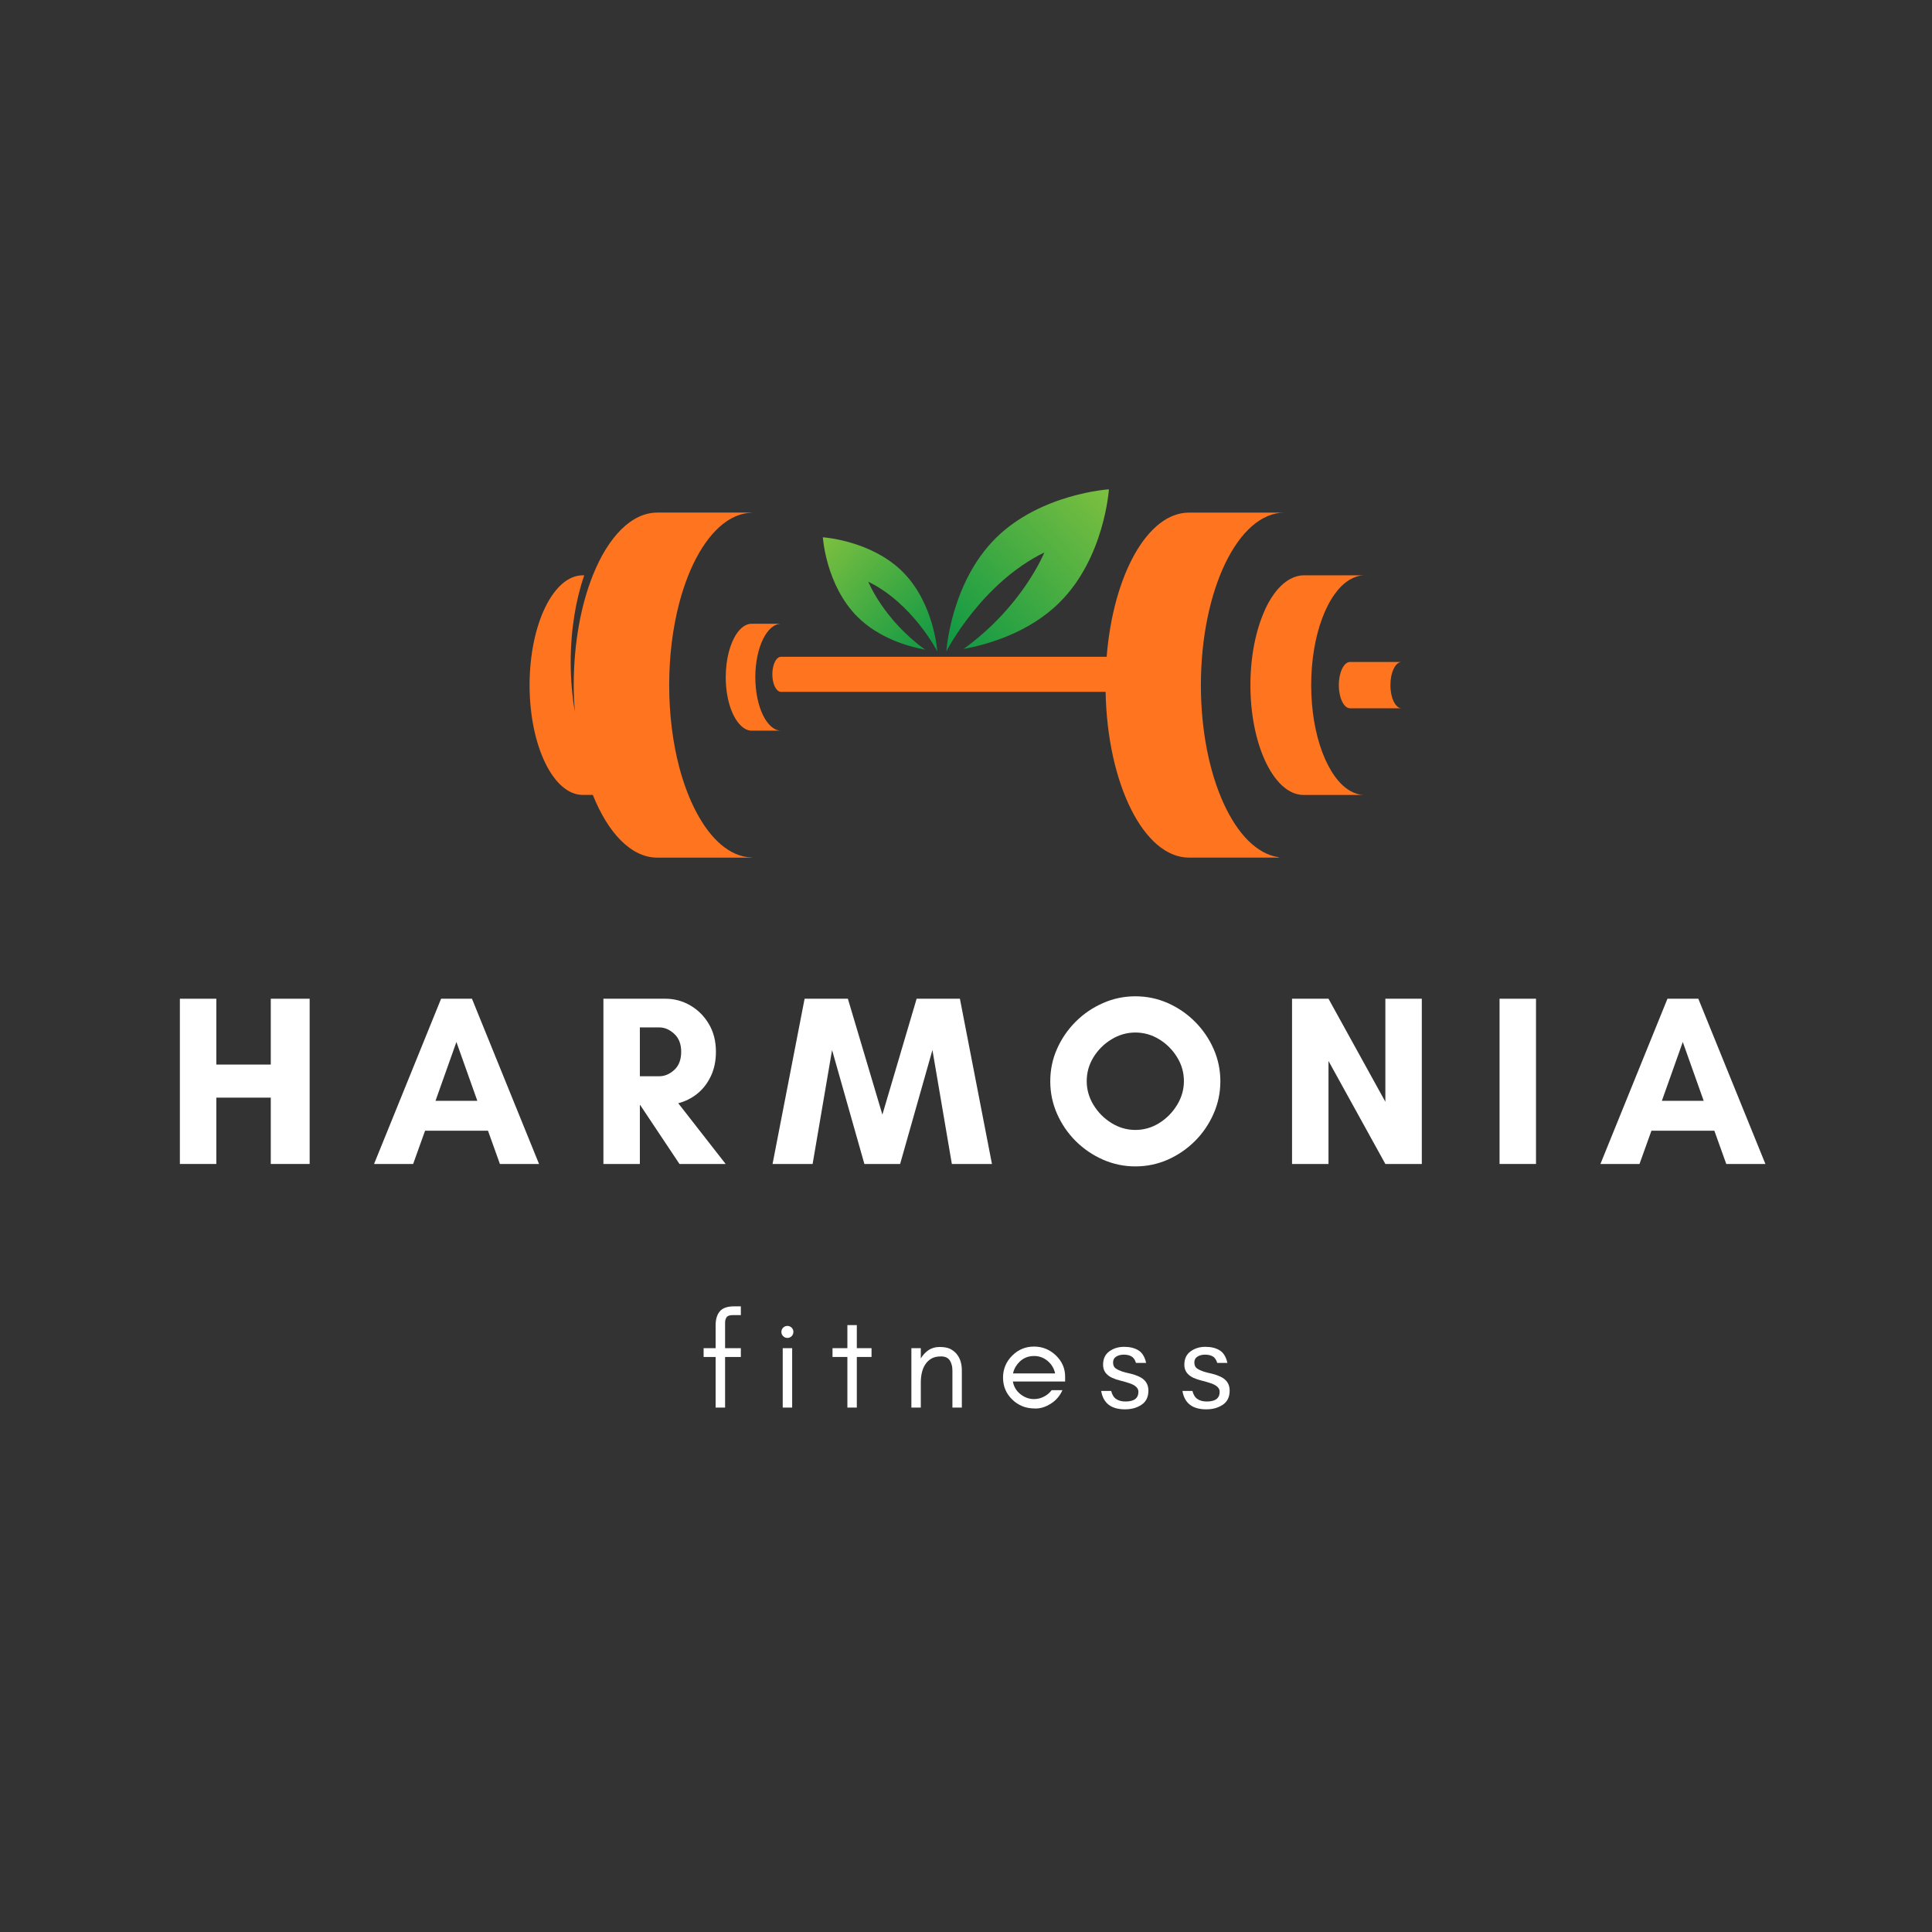 <svg xmlns="http://www.w3.org/2000/svg" xmlns:xlink="http://www.w3.org/1999/xlink" width="1080" zoomAndPan="magnify" viewBox="0 0 810 810" height="1080" preserveAspectRatio="xMidYMid meet" version="1.0"><rect x="0" y="0" width="810" height="810" fill="#333333" stroke="none"/><defs><g/><clipPath id="373818cef8"><path d="M 323 214.801 L 539 214.801 L 539 359.688 L 323 359.688 Z M 323 214.801 " clip-rule="nonzero"/></clipPath><clipPath id="3972377c33"><path d="M 222.031 214.801 L 316 214.801 L 316 359.688 L 222.031 359.688 Z M 222.031 214.801 " clip-rule="nonzero"/></clipPath><clipPath id="6dce156544"><path d="M 561 277 L 587.645 277 L 587.645 297 L 561 297 Z M 561 277 " clip-rule="nonzero"/></clipPath><clipPath id="da726a9b9b"><path d="M 396.711 205.152 L 464.914 205.152 L 464.914 273.066 L 396.711 273.066 Z M 396.711 205.152 " clip-rule="nonzero"/></clipPath><clipPath id="c5e4767292"><path d="M 417.387 225.703 C 398.57 244.457 396.766 273.066 396.766 273.066 C 396.766 273.066 411.375 244.531 437.836 231.629 C 437.836 231.629 428.895 254.078 403.996 272.078 C 413.742 270.289 431.352 265.41 444.293 252.516 C 463.109 233.762 464.914 205.152 464.914 205.152 C 464.914 205.152 436.207 206.949 417.387 225.703 Z M 417.387 225.703 " clip-rule="nonzero"/></clipPath><clipPath id="8fbf77c883"><path d="M 417.387 225.703 C 398.57 244.457 396.766 273.066 396.766 273.066 C 396.766 273.066 411.375 244.531 437.836 231.629 C 437.836 231.629 428.895 254.078 403.996 272.078 C 413.742 270.289 431.352 265.41 444.293 252.516 C 463.109 233.762 464.914 205.152 464.914 205.152 C 464.914 205.152 436.207 206.949 417.387 225.703 " clip-rule="nonzero"/></clipPath><clipPath id="a17a9fd990"><path d="M 498.922 241.211 L 432.949 171.258 L 362.758 237.008 L 428.73 306.961 Z M 498.922 241.211 " clip-rule="nonzero"/></clipPath><linearGradient x1="0.109" gradientTransform="matrix(-87.443, 81.908, -82.189, -87.144, 475.47, 197.318)" y1="0" x2="0.912" gradientUnits="userSpaceOnUse" y2="0" id="4987e4b8c5"><stop stop-opacity="1" stop-color="rgb(48.599%, 75.299%, 25.099%)" offset="0"/><stop stop-opacity="1" stop-color="rgb(48.404%, 75.104%, 25.099%)" offset="0.008"/><stop stop-opacity="1" stop-color="rgb(48.204%, 74.904%, 25.099%)" offset="0.016"/><stop stop-opacity="1" stop-color="rgb(47.992%, 74.889%, 25.099%)" offset="0.02"/><stop stop-opacity="1" stop-color="rgb(47.784%, 74.878%, 25.099%)" offset="0.023"/><stop stop-opacity="1" stop-color="rgb(47.636%, 74.689%, 25.099%)" offset="0.031"/><stop stop-opacity="1" stop-color="rgb(47.292%, 74.5%, 25.099%)" offset="0.035"/><stop stop-opacity="1" stop-color="rgb(47.096%, 74.5%, 25.099%)" offset="0.039"/><stop stop-opacity="1" stop-color="rgb(46.901%, 74.5%, 25.099%)" offset="0.047"/><stop stop-opacity="1" stop-color="rgb(46.51%, 74.5%, 25.099%)" offset="0.055"/><stop stop-opacity="1" stop-color="rgb(46.12%, 74.312%, 25.099%)" offset="0.062"/><stop stop-opacity="1" stop-color="rgb(45.711%, 74.112%, 25.099%)" offset="0.066"/><stop stop-opacity="1" stop-color="rgb(45.499%, 74.1%, 25.099%)" offset="0.07"/><stop stop-opacity="1" stop-color="rgb(45.496%, 74.095%, 25.099%)" offset="0.078"/><stop stop-opacity="1" stop-color="rgb(45.296%, 73.897%, 25.099%)" offset="0.082"/><stop stop-opacity="1" stop-color="rgb(45.1%, 73.701%, 25.099%)" offset="0.086"/><stop stop-opacity="1" stop-color="rgb(44.905%, 73.7%, 25.099%)" offset="0.094"/><stop stop-opacity="1" stop-color="rgb(44.514%, 73.7%, 25.099%)" offset="0.102"/><stop stop-opacity="1" stop-color="rgb(44.098%, 73.499%, 25.099%)" offset="0.105"/><stop stop-opacity="1" stop-color="rgb(43.878%, 73.299%, 25.099%)" offset="0.109"/><stop stop-opacity="1" stop-color="rgb(43.683%, 73.299%, 25.099%)" offset="0.117"/><stop stop-opacity="1" stop-color="rgb(43.294%, 73.297%, 25.099%)" offset="0.125"/><stop stop-opacity="1" stop-color="rgb(43.1%, 73.1%, 25.099%)" offset="0.133"/><stop stop-opacity="1" stop-color="rgb(42.906%, 72.902%, 25.099%)" offset="0.141"/><stop stop-opacity="1" stop-color="rgb(42.543%, 72.885%, 25.099%)" offset="0.148"/><stop stop-opacity="1" stop-color="rgb(42.177%, 72.685%, 25.099%)" offset="0.152"/><stop stop-opacity="1" stop-color="rgb(41.982%, 72.499%, 25.099%)" offset="0.156"/><stop stop-opacity="1" stop-color="rgb(41.786%, 72.499%, 25.099%)" offset="0.164"/><stop stop-opacity="1" stop-color="rgb(41.396%, 72.499%, 25.099%)" offset="0.172"/><stop stop-opacity="1" stop-color="rgb(41.005%, 72.499%, 25.099%)" offset="0.18"/><stop stop-opacity="1" stop-color="rgb(40.613%, 72.356%, 25.29%)" offset="0.184"/><stop stop-opacity="1" stop-color="rgb(40.417%, 72.214%, 25.481%)" offset="0.188"/><stop stop-opacity="1" stop-color="rgb(40.398%, 72.206%, 25.49%)" offset="0.195"/><stop stop-opacity="1" stop-color="rgb(40.181%, 72.192%, 25.499%)" offset="0.199"/><stop stop-opacity="1" stop-color="rgb(39.986%, 72.186%, 25.499%)" offset="0.203"/><stop stop-opacity="1" stop-color="rgb(39.79%, 71.992%, 25.499%)" offset="0.211"/><stop stop-opacity="1" stop-color="rgb(39.4%, 71.799%, 25.499%)" offset="0.219"/><stop stop-opacity="1" stop-color="rgb(39.009%, 71.799%, 25.499%)" offset="0.227"/><stop stop-opacity="1" stop-color="rgb(38.593%, 71.599%, 25.499%)" offset="0.23"/><stop stop-opacity="1" stop-color="rgb(38.373%, 71.399%, 25.499%)" offset="0.234"/><stop stop-opacity="1" stop-color="rgb(38.177%, 71.399%, 25.499%)" offset="0.242"/><stop stop-opacity="1" stop-color="rgb(37.79%, 71.394%, 25.499%)" offset="0.25"/><stop stop-opacity="1" stop-color="rgb(37.453%, 71.194%, 25.499%)" offset="0.266"/><stop stop-opacity="1" stop-color="rgb(37.086%, 70.982%, 25.499%)" offset="0.27"/><stop stop-opacity="1" stop-color="rgb(36.868%, 70.967%, 25.499%)" offset="0.273"/><stop stop-opacity="1" stop-color="rgb(36.671%, 70.782%, 25.499%)" offset="0.277"/><stop stop-opacity="1" stop-color="rgb(36.476%, 70.599%, 25.499%)" offset="0.281"/><stop stop-opacity="1" stop-color="rgb(36.281%, 70.599%, 25.499%)" offset="0.289"/><stop stop-opacity="1" stop-color="rgb(35.89%, 70.596%, 25.499%)" offset="0.297"/><stop stop-opacity="1" stop-color="rgb(35.5%, 70.399%, 25.499%)" offset="0.305"/><stop stop-opacity="1" stop-color="rgb(35.107%, 70.201%, 25.499%)" offset="0.309"/><stop stop-opacity="1" stop-color="rgb(34.912%, 70.2%, 25.499%)" offset="0.312"/><stop stop-opacity="1" stop-color="rgb(34.892%, 70.2%, 25.499%)" offset="0.32"/><stop stop-opacity="1" stop-color="rgb(34.676%, 70.19%, 25.499%)" offset="0.324"/><stop stop-opacity="1" stop-color="rgb(34.48%, 70.181%, 25.499%)" offset="0.328"/><stop stop-opacity="1" stop-color="rgb(34.285%, 69.991%, 25.499%)" offset="0.336"/><stop stop-opacity="1" stop-color="rgb(33.894%, 69.8%, 25.499%)" offset="0.344"/><stop stop-opacity="1" stop-color="rgb(33.504%, 69.8%, 25.499%)" offset="0.352"/><stop stop-opacity="1" stop-color="rgb(33.087%, 69.598%, 25.499%)" offset="0.355"/><stop stop-opacity="1" stop-color="rgb(32.867%, 69.398%, 25.499%)" offset="0.359"/><stop stop-opacity="1" stop-color="rgb(32.674%, 69.398%, 25.499%)" offset="0.367"/><stop stop-opacity="1" stop-color="rgb(32.339%, 69.391%, 25.499%)" offset="0.375"/><stop stop-opacity="1" stop-color="rgb(32.196%, 69.191%, 25.502%)" offset="0.383"/><stop stop-opacity="1" stop-color="rgb(31.998%, 68.999%, 25.7%)" offset="0.387"/><stop stop-opacity="1" stop-color="rgb(31.802%, 68.999%, 25.896%)" offset="0.391"/><stop stop-opacity="1" stop-color="rgb(31.581%, 68.98%, 25.897%)" offset="0.395"/><stop stop-opacity="1" stop-color="rgb(31.361%, 68.962%, 25.899%)" offset="0.398"/><stop stop-opacity="1" stop-color="rgb(31.166%, 68.781%, 25.899%)" offset="0.406"/><stop stop-opacity="1" stop-color="rgb(30.775%, 68.599%, 25.899%)" offset="0.414"/><stop stop-opacity="1" stop-color="rgb(30.385%, 68.594%, 25.899%)" offset="0.422"/><stop stop-opacity="1" stop-color="rgb(29.994%, 68.394%, 25.899%)" offset="0.438"/><stop stop-opacity="1" stop-color="rgb(29.582%, 68.199%, 25.899%)" offset="0.441"/><stop stop-opacity="1" stop-color="rgb(29.366%, 68.199%, 25.899%)" offset="0.445"/><stop stop-opacity="1" stop-color="rgb(29.17%, 68.187%, 25.899%)" offset="0.453"/><stop stop-opacity="1" stop-color="rgb(28.78%, 67.987%, 25.899%)" offset="0.461"/><stop stop-opacity="1" stop-color="rgb(28.389%, 67.799%, 25.899%)" offset="0.469"/><stop stop-opacity="1" stop-color="rgb(27.997%, 67.799%, 25.899%)" offset="0.473"/><stop stop-opacity="1" stop-color="rgb(27.802%, 67.799%, 25.899%)" offset="0.477"/><stop stop-opacity="1" stop-color="rgb(27.631%, 67.648%, 25.899%)" offset="0.484"/><stop stop-opacity="1" stop-color="rgb(27.271%, 67.488%, 25.899%)" offset="0.5"/><stop stop-opacity="1" stop-color="rgb(26.883%, 67.288%, 25.899%)" offset="0.504"/><stop stop-opacity="1" stop-color="rgb(26.688%, 67.099%, 25.899%)" offset="0.508"/><stop stop-opacity="1" stop-color="rgb(26.492%, 67.099%, 25.899%)" offset="0.516"/><stop stop-opacity="1" stop-color="rgb(26.076%, 67.078%, 25.899%)" offset="0.52"/><stop stop-opacity="1" stop-color="rgb(25.856%, 67.056%, 25.899%)" offset="0.523"/><stop stop-opacity="1" stop-color="rgb(25.661%, 66.878%, 25.899%)" offset="0.531"/><stop stop-opacity="1" stop-color="rgb(25.27%, 66.699%, 25.899%)" offset="0.539"/><stop stop-opacity="1" stop-color="rgb(24.879%, 66.692%, 25.899%)" offset="0.547"/><stop stop-opacity="1" stop-color="rgb(24.492%, 66.492%, 25.899%)" offset="0.562"/><stop stop-opacity="1" stop-color="rgb(24.08%, 66.299%, 25.899%)" offset="0.566"/><stop stop-opacity="1" stop-color="rgb(23.86%, 66.299%, 25.899%)" offset="0.57"/><stop stop-opacity="1" stop-color="rgb(23.665%, 66.284%, 25.899%)" offset="0.578"/><stop stop-opacity="1" stop-color="rgb(23.274%, 66.084%, 25.899%)" offset="0.586"/><stop stop-opacity="1" stop-color="rgb(22.884%, 65.9%, 25.905%)" offset="0.594"/><stop stop-opacity="1" stop-color="rgb(22.543%, 65.898%, 26.105%)" offset="0.602"/><stop stop-opacity="1" stop-color="rgb(22.176%, 65.698%, 26.299%)" offset="0.605"/><stop stop-opacity="1" stop-color="rgb(21.956%, 65.5%, 26.299%)" offset="0.609"/><stop stop-opacity="1" stop-color="rgb(21.765%, 65.486%, 26.299%)" offset="0.625"/><stop stop-opacity="1" stop-color="rgb(21.378%, 65.286%, 26.299%)" offset="0.629"/><stop stop-opacity="1" stop-color="rgb(21.182%, 65.099%, 26.299%)" offset="0.633"/><stop stop-opacity="1" stop-color="rgb(20.985%, 65.099%, 26.299%)" offset="0.637"/><stop stop-opacity="1" stop-color="rgb(20.79%, 65.099%, 26.299%)" offset="0.641"/><stop stop-opacity="1" stop-color="rgb(20.57%, 65.074%, 26.299%)" offset="0.645"/><stop stop-opacity="1" stop-color="rgb(20.351%, 65.051%, 26.299%)" offset="0.648"/><stop stop-opacity="1" stop-color="rgb(20.155%, 64.874%, 26.299%)" offset="0.656"/><stop stop-opacity="1" stop-color="rgb(19.765%, 64.699%, 26.299%)" offset="0.664"/><stop stop-opacity="1" stop-color="rgb(19.383%, 64.688%, 26.299%)" offset="0.672"/><stop stop-opacity="1" stop-color="rgb(19.193%, 64.488%, 26.299%)" offset="0.68"/><stop stop-opacity="1" stop-color="rgb(18.991%, 64.299%, 26.299%)" offset="0.688"/><stop stop-opacity="1" stop-color="rgb(18.575%, 64.299%, 26.299%)" offset="0.691"/><stop stop-opacity="1" stop-color="rgb(18.355%, 64.299%, 26.299%)" offset="0.695"/><stop stop-opacity="1" stop-color="rgb(18.159%, 64.281%, 26.299%)" offset="0.703"/><stop stop-opacity="1" stop-color="rgb(17.772%, 64.081%, 26.299%)" offset="0.711"/><stop stop-opacity="1" stop-color="rgb(17.43%, 63.899%, 26.299%)" offset="0.719"/><stop stop-opacity="1" stop-color="rgb(17.085%, 63.895%, 26.299%)" offset="0.723"/><stop stop-opacity="1" stop-color="rgb(16.89%, 63.89%, 26.299%)" offset="0.727"/><stop stop-opacity="1" stop-color="rgb(16.695%, 63.695%, 26.299%)" offset="0.734"/><stop stop-opacity="1" stop-color="rgb(16.479%, 63.499%, 26.299%)" offset="0.742"/><stop stop-opacity="1" stop-color="rgb(16.263%, 63.483%, 26.299%)" offset="0.746"/><stop stop-opacity="1" stop-color="rgb(16.068%, 63.467%, 26.299%)" offset="0.75"/><stop stop-opacity="1" stop-color="rgb(15.872%, 63.283%, 26.299%)" offset="0.758"/><stop stop-opacity="1" stop-color="rgb(15.48%, 63.1%, 26.299%)" offset="0.762"/><stop stop-opacity="1" stop-color="rgb(15.285%, 63.1%, 26.299%)" offset="0.766"/><stop stop-opacity="1" stop-color="rgb(15.065%, 63.072%, 26.299%)" offset="0.77"/><stop stop-opacity="1" stop-color="rgb(14.845%, 63.045%, 26.299%)" offset="0.773"/><stop stop-opacity="1" stop-color="rgb(14.65%, 62.872%, 26.299%)" offset="0.781"/><stop stop-opacity="1" stop-color="rgb(14.259%, 62.7%, 26.299%)" offset="0.789"/><stop stop-opacity="1" stop-color="rgb(13.881%, 62.689%, 26.312%)" offset="0.797"/><stop stop-opacity="1" stop-color="rgb(13.69%, 62.538%, 26.512%)" offset="0.805"/><stop stop-opacity="1" stop-color="rgb(13.484%, 62.399%, 26.7%)" offset="0.809"/><stop stop-opacity="1" stop-color="rgb(13.289%, 62.399%, 26.7%)" offset="0.812"/><stop stop-opacity="1" stop-color="rgb(13.069%, 62.373%, 26.7%)" offset="0.816"/><stop stop-opacity="1" stop-color="rgb(12.849%, 62.349%, 26.7%)" offset="0.82"/><stop stop-opacity="1" stop-color="rgb(12.659%, 62.173%, 26.7%)" offset="0.828"/><stop stop-opacity="1" stop-color="rgb(12.317%, 62%, 26.7%)" offset="0.836"/><stop stop-opacity="1" stop-color="rgb(11.972%, 62%, 26.7%)" offset="0.844"/><stop stop-opacity="1" stop-color="rgb(11.58%, 61.992%, 26.7%)" offset="0.848"/><stop stop-opacity="1" stop-color="rgb(11.383%, 61.984%, 26.7%)" offset="0.852"/><stop stop-opacity="1" stop-color="rgb(11.191%, 61.792%, 26.7%)" offset="0.859"/><stop stop-opacity="1" stop-color="rgb(10.976%, 61.6%, 26.7%)" offset="0.867"/><stop stop-opacity="1" stop-color="rgb(10.757%, 61.581%, 26.7%)" offset="0.871"/><stop stop-opacity="1" stop-color="rgb(10.562%, 61.563%, 26.7%)" offset="0.875"/><stop stop-opacity="1" stop-color="rgb(10.367%, 61.382%, 26.7%)" offset="0.883"/><stop stop-opacity="1" stop-color="rgb(9.975%, 61.2%, 26.7%)" offset="0.887"/><stop stop-opacity="1" stop-color="rgb(9.778%, 61.2%, 26.7%)" offset="0.891"/><stop stop-opacity="1" stop-color="rgb(9.558%, 61.169%, 26.7%)" offset="0.895"/><stop stop-opacity="1" stop-color="rgb(9.34%, 61.139%, 26.7%)" offset="0.898"/><stop stop-opacity="1" stop-color="rgb(9.145%, 60.968%, 26.7%)" offset="0.906"/><stop stop-opacity="1" stop-color="rgb(8.752%, 60.799%, 26.7%)" offset="0.91"/><stop stop-opacity="1" stop-color="rgb(8.557%, 60.799%, 26.7%)" offset="0.914"/><stop stop-opacity="1" stop-color="rgb(8.377%, 60.782%, 26.7%)" offset="0.922"/><stop stop-opacity="1" stop-color="rgb(8.186%, 60.582%, 26.7%)" offset="0.93"/><stop stop-opacity="1" stop-color="rgb(7.98%, 60.399%, 26.7%)" offset="0.938"/><stop stop-opacity="1" stop-color="rgb(7.614%, 60.371%, 26.7%)" offset="0.945"/><stop stop-opacity="1" stop-color="rgb(7.248%, 60.172%, 26.7%)" offset="0.953"/><stop stop-opacity="1" stop-color="rgb(6.857%, 59.999%, 26.7%)" offset="0.961"/><stop stop-opacity="1" stop-color="rgb(6.467%, 59.999%, 26.7%)" offset="0.969"/><stop stop-opacity="1" stop-color="rgb(6.085%, 59.988%, 26.7%)" offset="0.977"/><stop stop-opacity="1" stop-color="rgb(5.869%, 59.789%, 26.7%)" offset="0.984"/><stop stop-opacity="1" stop-color="rgb(5.643%, 59.599%, 26.7%)" offset="0.988"/><stop stop-opacity="1" stop-color="rgb(5.447%, 59.599%, 26.7%)" offset="0.992"/><stop stop-opacity="1" stop-color="rgb(5.273%, 59.599%, 26.7%)" offset="1"/></linearGradient><clipPath id="84cc32f858"><path d="M 344.984 225.172 L 393 225.172 L 393 273.066 L 344.984 273.066 Z M 344.984 225.172 " clip-rule="nonzero"/></clipPath><clipPath id="e0580d9d86"><path d="M 378.438 239.73 C 391.684 252.93 392.953 273.066 392.953 273.066 C 392.953 273.066 382.668 252.984 364.043 243.898 C 364.043 243.898 370.336 259.699 387.863 272.371 C 381.004 271.113 368.605 267.676 359.5 258.602 C 346.254 245.398 344.984 225.262 344.984 225.262 C 344.984 225.262 365.191 226.527 378.438 239.73 Z M 378.438 239.73 " clip-rule="nonzero"/></clipPath><clipPath id="bd0b17352a"><path d="M 378.438 239.73 C 391.684 252.93 392.953 273.066 392.953 273.066 C 392.953 273.066 382.668 252.984 364.043 243.898 C 364.043 243.898 370.336 259.699 387.863 272.371 C 381.004 271.113 368.605 267.676 359.5 258.602 C 346.254 245.398 344.984 225.262 344.984 225.262 C 344.984 225.262 365.191 226.527 378.438 239.73 " clip-rule="nonzero"/></clipPath><clipPath id="d601664b57"><path d="M 321.043 250.645 L 367.484 201.406 L 416.891 247.688 L 370.453 296.926 Z M 321.043 250.645 " clip-rule="nonzero"/></clipPath><linearGradient x1="0.109" gradientTransform="matrix(61.551, 57.655, 57.852, -61.34, 337.567, 219.768)" y1="0" x2="0.911" gradientUnits="userSpaceOnUse" y2="0" id="48925f793a"><stop stop-opacity="1" stop-color="rgb(48.599%, 75.299%, 25.099%)" offset="0"/><stop stop-opacity="1" stop-color="rgb(48.413%, 75.113%, 25.099%)" offset="0.008"/><stop stop-opacity="1" stop-color="rgb(48.213%, 74.913%, 25.099%)" offset="0.016"/><stop stop-opacity="1" stop-color="rgb(47.998%, 74.898%, 25.099%)" offset="0.02"/><stop stop-opacity="1" stop-color="rgb(47.797%, 74.896%, 25.099%)" offset="0.023"/><stop stop-opacity="1" stop-color="rgb(47.65%, 74.701%, 25.099%)" offset="0.031"/><stop stop-opacity="1" stop-color="rgb(47.308%, 74.503%, 25.099%)" offset="0.039"/><stop stop-opacity="1" stop-color="rgb(46.919%, 74.5%, 25.099%)" offset="0.047"/><stop stop-opacity="1" stop-color="rgb(46.527%, 74.5%, 25.099%)" offset="0.051"/><stop stop-opacity="1" stop-color="rgb(46.332%, 74.5%, 25.099%)" offset="0.055"/><stop stop-opacity="1" stop-color="rgb(46.136%, 74.319%, 25.099%)" offset="0.062"/><stop stop-opacity="1" stop-color="rgb(45.72%, 74.12%, 25.099%)" offset="0.066"/><stop stop-opacity="1" stop-color="rgb(45.5%, 74.1%, 25.099%)" offset="0.07"/><stop stop-opacity="1" stop-color="rgb(45.499%, 74.1%, 25.099%)" offset="0.078"/><stop stop-opacity="1" stop-color="rgb(45.308%, 73.909%, 25.099%)" offset="0.086"/><stop stop-opacity="1" stop-color="rgb(44.923%, 73.709%, 25.099%)" offset="0.094"/><stop stop-opacity="1" stop-color="rgb(44.531%, 73.7%, 25.099%)" offset="0.098"/><stop stop-opacity="1" stop-color="rgb(44.336%, 73.7%, 25.099%)" offset="0.102"/><stop stop-opacity="1" stop-color="rgb(44.115%, 73.499%, 25.099%)" offset="0.105"/><stop stop-opacity="1" stop-color="rgb(43.895%, 73.299%, 25.099%)" offset="0.109"/><stop stop-opacity="1" stop-color="rgb(43.7%, 73.299%, 25.099%)" offset="0.117"/><stop stop-opacity="1" stop-color="rgb(43.309%, 73.299%, 25.099%)" offset="0.125"/><stop stop-opacity="1" stop-color="rgb(43.106%, 73.109%, 25.099%)" offset="0.133"/><stop stop-opacity="1" stop-color="rgb(42.915%, 72.91%, 25.099%)" offset="0.141"/><stop stop-opacity="1" stop-color="rgb(42.561%, 72.894%, 25.099%)" offset="0.148"/><stop stop-opacity="1" stop-color="rgb(42.195%, 72.694%, 25.099%)" offset="0.152"/><stop stop-opacity="1" stop-color="rgb(42%, 72.499%, 25.099%)" offset="0.156"/><stop stop-opacity="1" stop-color="rgb(41.805%, 72.499%, 25.099%)" offset="0.164"/><stop stop-opacity="1" stop-color="rgb(41.412%, 72.499%, 25.099%)" offset="0.168"/><stop stop-opacity="1" stop-color="rgb(41.217%, 72.499%, 25.099%)" offset="0.172"/><stop stop-opacity="1" stop-color="rgb(41.022%, 72.499%, 25.099%)" offset="0.18"/><stop stop-opacity="1" stop-color="rgb(40.631%, 72.362%, 25.281%)" offset="0.188"/><stop stop-opacity="1" stop-color="rgb(40.414%, 72.212%, 25.481%)" offset="0.195"/><stop stop-opacity="1" stop-color="rgb(40.199%, 72.198%, 25.499%)" offset="0.203"/><stop stop-opacity="1" stop-color="rgb(39.809%, 72.005%, 25.499%)" offset="0.211"/><stop stop-opacity="1" stop-color="rgb(39.417%, 71.805%, 25.499%)" offset="0.215"/><stop stop-opacity="1" stop-color="rgb(39.221%, 71.799%, 25.499%)" offset="0.219"/><stop stop-opacity="1" stop-color="rgb(39.026%, 71.799%, 25.499%)" offset="0.227"/><stop stop-opacity="1" stop-color="rgb(38.609%, 71.599%, 25.499%)" offset="0.23"/><stop stop-opacity="1" stop-color="rgb(38.39%, 71.399%, 25.499%)" offset="0.234"/><stop stop-opacity="1" stop-color="rgb(38.194%, 71.399%, 25.499%)" offset="0.242"/><stop stop-opacity="1" stop-color="rgb(37.804%, 71.399%, 25.499%)" offset="0.25"/><stop stop-opacity="1" stop-color="rgb(37.604%, 71.208%, 25.499%)" offset="0.258"/><stop stop-opacity="1" stop-color="rgb(37.459%, 71.008%, 25.499%)" offset="0.266"/><stop stop-opacity="1" stop-color="rgb(37.102%, 70.992%, 25.499%)" offset="0.27"/><stop stop-opacity="1" stop-color="rgb(36.885%, 70.985%, 25.499%)" offset="0.273"/><stop stop-opacity="1" stop-color="rgb(36.69%, 70.792%, 25.499%)" offset="0.281"/><stop stop-opacity="1" stop-color="rgb(36.298%, 70.599%, 25.499%)" offset="0.285"/><stop stop-opacity="1" stop-color="rgb(36.102%, 70.599%, 25.499%)" offset="0.289"/><stop stop-opacity="1" stop-color="rgb(35.907%, 70.599%, 25.499%)" offset="0.297"/><stop stop-opacity="1" stop-color="rgb(35.516%, 70.41%, 25.499%)" offset="0.305"/><stop stop-opacity="1" stop-color="rgb(35.126%, 70.21%, 25.499%)" offset="0.312"/><stop stop-opacity="1" stop-color="rgb(34.909%, 70.2%, 25.499%)" offset="0.32"/><stop stop-opacity="1" stop-color="rgb(34.694%, 70.198%, 25.499%)" offset="0.328"/><stop stop-opacity="1" stop-color="rgb(34.302%, 70.003%, 25.499%)" offset="0.332"/><stop stop-opacity="1" stop-color="rgb(34.106%, 69.807%, 25.499%)" offset="0.336"/><stop stop-opacity="1" stop-color="rgb(33.911%, 69.803%, 25.499%)" offset="0.344"/><stop stop-opacity="1" stop-color="rgb(33.521%, 69.8%, 25.499%)" offset="0.352"/><stop stop-opacity="1" stop-color="rgb(33.104%, 69.598%, 25.499%)" offset="0.355"/><stop stop-opacity="1" stop-color="rgb(32.884%, 69.398%, 25.499%)" offset="0.359"/><stop stop-opacity="1" stop-color="rgb(32.689%, 69.398%, 25.499%)" offset="0.367"/><stop stop-opacity="1" stop-color="rgb(32.349%, 69.398%, 25.499%)" offset="0.375"/><stop stop-opacity="1" stop-color="rgb(32.201%, 69.205%, 25.499%)" offset="0.383"/><stop stop-opacity="1" stop-color="rgb(32.01%, 69.005%, 25.688%)" offset="0.391"/><stop stop-opacity="1" stop-color="rgb(31.599%, 68.988%, 25.888%)" offset="0.395"/><stop stop-opacity="1" stop-color="rgb(31.38%, 68.979%, 25.899%)" offset="0.398"/><stop stop-opacity="1" stop-color="rgb(31.184%, 68.788%, 25.899%)" offset="0.406"/><stop stop-opacity="1" stop-color="rgb(30.792%, 68.599%, 25.899%)" offset="0.41"/><stop stop-opacity="1" stop-color="rgb(30.597%, 68.599%, 25.899%)" offset="0.414"/><stop stop-opacity="1" stop-color="rgb(30.402%, 68.599%, 25.899%)" offset="0.422"/><stop stop-opacity="1" stop-color="rgb(30.011%, 68.407%, 25.899%)" offset="0.43"/><stop stop-opacity="1" stop-color="rgb(29.807%, 68.207%, 25.899%)" offset="0.438"/><stop stop-opacity="1" stop-color="rgb(29.591%, 68.199%, 25.899%)" offset="0.441"/><stop stop-opacity="1" stop-color="rgb(29.384%, 68.199%, 25.899%)" offset="0.445"/><stop stop-opacity="1" stop-color="rgb(29.189%, 68.196%, 25.899%)" offset="0.453"/><stop stop-opacity="1" stop-color="rgb(28.796%, 67.996%, 25.899%)" offset="0.457"/><stop stop-opacity="1" stop-color="rgb(28.601%, 67.801%, 25.899%)" offset="0.461"/><stop stop-opacity="1" stop-color="rgb(28.406%, 67.799%, 25.899%)" offset="0.469"/><stop stop-opacity="1" stop-color="rgb(28.015%, 67.799%, 25.899%)" offset="0.477"/><stop stop-opacity="1" stop-color="rgb(27.649%, 67.648%, 25.899%)" offset="0.484"/><stop stop-opacity="1" stop-color="rgb(27.287%, 67.497%, 25.899%)" offset="0.5"/><stop stop-opacity="1" stop-color="rgb(26.901%, 67.3%, 25.899%)" offset="0.504"/><stop stop-opacity="1" stop-color="rgb(26.706%, 67.105%, 25.899%)" offset="0.508"/><stop stop-opacity="1" stop-color="rgb(26.511%, 67.102%, 25.899%)" offset="0.516"/><stop stop-opacity="1" stop-color="rgb(26.094%, 67.087%, 25.899%)" offset="0.52"/><stop stop-opacity="1" stop-color="rgb(25.874%, 67.075%, 25.899%)" offset="0.523"/><stop stop-opacity="1" stop-color="rgb(25.677%, 66.887%, 25.899%)" offset="0.527"/><stop stop-opacity="1" stop-color="rgb(25.482%, 66.699%, 25.899%)" offset="0.531"/><stop stop-opacity="1" stop-color="rgb(25.287%, 66.699%, 25.899%)" offset="0.539"/><stop stop-opacity="1" stop-color="rgb(24.896%, 66.699%, 25.899%)" offset="0.547"/><stop stop-opacity="1" stop-color="rgb(24.506%, 66.504%, 25.899%)" offset="0.555"/><stop stop-opacity="1" stop-color="rgb(24.304%, 66.304%, 25.899%)" offset="0.562"/><stop stop-opacity="1" stop-color="rgb(24.089%, 66.299%, 25.899%)" offset="0.566"/><stop stop-opacity="1" stop-color="rgb(23.878%, 66.299%, 25.899%)" offset="0.57"/><stop stop-opacity="1" stop-color="rgb(23.682%, 66.293%, 25.899%)" offset="0.574"/><stop stop-opacity="1" stop-color="rgb(23.486%, 66.287%, 25.899%)" offset="0.578"/><stop stop-opacity="1" stop-color="rgb(23.291%, 66.093%, 25.899%)" offset="0.586"/><stop stop-opacity="1" stop-color="rgb(22.9%, 65.9%, 25.899%)" offset="0.594"/><stop stop-opacity="1" stop-color="rgb(22.557%, 65.9%, 26.091%)" offset="0.602"/><stop stop-opacity="1" stop-color="rgb(22.191%, 65.7%, 26.291%)" offset="0.605"/><stop stop-opacity="1" stop-color="rgb(21.973%, 65.5%, 26.299%)" offset="0.609"/><stop stop-opacity="1" stop-color="rgb(21.782%, 65.495%, 26.299%)" offset="0.625"/><stop stop-opacity="1" stop-color="rgb(21.396%, 65.295%, 26.299%)" offset="0.633"/><stop stop-opacity="1" stop-color="rgb(21.005%, 65.099%, 26.299%)" offset="0.641"/><stop stop-opacity="1" stop-color="rgb(20.589%, 65.083%, 26.299%)" offset="0.645"/><stop stop-opacity="1" stop-color="rgb(20.369%, 65.068%, 26.299%)" offset="0.648"/><stop stop-opacity="1" stop-color="rgb(20.172%, 64.883%, 26.299%)" offset="0.652"/><stop stop-opacity="1" stop-color="rgb(19.977%, 64.699%, 26.299%)" offset="0.656"/><stop stop-opacity="1" stop-color="rgb(19.781%, 64.699%, 26.299%)" offset="0.664"/><stop stop-opacity="1" stop-color="rgb(19.392%, 64.697%, 26.299%)" offset="0.672"/><stop stop-opacity="1" stop-color="rgb(19.199%, 64.5%, 26.299%)" offset="0.68"/><stop stop-opacity="1" stop-color="rgb(19.006%, 64.302%, 26.299%)" offset="0.688"/><stop stop-opacity="1" stop-color="rgb(18.593%, 64.299%, 26.299%)" offset="0.691"/><stop stop-opacity="1" stop-color="rgb(18.373%, 64.299%, 26.299%)" offset="0.695"/><stop stop-opacity="1" stop-color="rgb(18.176%, 64.29%, 26.299%)" offset="0.699"/><stop stop-opacity="1" stop-color="rgb(17.981%, 64.281%, 26.299%)" offset="0.703"/><stop stop-opacity="1" stop-color="rgb(17.787%, 64.09%, 26.299%)" offset="0.711"/><stop stop-opacity="1" stop-color="rgb(17.445%, 63.899%, 26.299%)" offset="0.719"/><stop stop-opacity="1" stop-color="rgb(17.104%, 63.899%, 26.299%)" offset="0.727"/><stop stop-opacity="1" stop-color="rgb(16.704%, 63.699%, 26.299%)" offset="0.73"/><stop stop-opacity="1" stop-color="rgb(16.499%, 63.499%, 26.299%)" offset="0.734"/><stop stop-opacity="1" stop-color="rgb(16.487%, 63.499%, 26.299%)" offset="0.742"/><stop stop-opacity="1" stop-color="rgb(16.281%, 63.492%, 26.299%)" offset="0.75"/><stop stop-opacity="1" stop-color="rgb(15.891%, 63.292%, 26.299%)" offset="0.758"/><stop stop-opacity="1" stop-color="rgb(15.498%, 63.1%, 26.299%)" offset="0.762"/><stop stop-opacity="1" stop-color="rgb(15.303%, 63.1%, 26.299%)" offset="0.766"/><stop stop-opacity="1" stop-color="rgb(15.082%, 63.081%, 26.299%)" offset="0.77"/><stop stop-opacity="1" stop-color="rgb(14.862%, 63.063%, 26.299%)" offset="0.773"/><stop stop-opacity="1" stop-color="rgb(14.667%, 62.881%, 26.299%)" offset="0.781"/><stop stop-opacity="1" stop-color="rgb(14.276%, 62.7%, 26.299%)" offset="0.789"/><stop stop-opacity="1" stop-color="rgb(13.89%, 62.695%, 26.303%)" offset="0.797"/><stop stop-opacity="1" stop-color="rgb(13.699%, 62.546%, 26.505%)" offset="0.805"/><stop stop-opacity="1" stop-color="rgb(13.503%, 62.399%, 26.7%)" offset="0.809"/><stop stop-opacity="1" stop-color="rgb(13.307%, 62.399%, 26.7%)" offset="0.812"/><stop stop-opacity="1" stop-color="rgb(13.086%, 62.383%, 26.7%)" offset="0.816"/><stop stop-opacity="1" stop-color="rgb(12.866%, 62.367%, 26.7%)" offset="0.82"/><stop stop-opacity="1" stop-color="rgb(12.674%, 62.183%, 26.7%)" offset="0.828"/><stop stop-opacity="1" stop-color="rgb(12.332%, 62%, 26.7%)" offset="0.836"/><stop stop-opacity="1" stop-color="rgb(11.989%, 62%, 26.7%)" offset="0.844"/><stop stop-opacity="1" stop-color="rgb(11.598%, 62%, 26.7%)" offset="0.852"/><stop stop-opacity="1" stop-color="rgb(11.2%, 61.8%, 26.7%)" offset="0.855"/><stop stop-opacity="1" stop-color="rgb(10.999%, 61.6%, 26.7%)" offset="0.859"/><stop stop-opacity="1" stop-color="rgb(10.985%, 61.6%, 26.7%)" offset="0.867"/><stop stop-opacity="1" stop-color="rgb(10.776%, 61.589%, 26.7%)" offset="0.875"/><stop stop-opacity="1" stop-color="rgb(10.384%, 61.389%, 26.7%)" offset="0.879"/><stop stop-opacity="1" stop-color="rgb(10.188%, 61.2%, 26.7%)" offset="0.883"/><stop stop-opacity="1" stop-color="rgb(9.993%, 61.2%, 26.7%)" offset="0.891"/><stop stop-opacity="1" stop-color="rgb(9.576%, 61.179%, 26.7%)" offset="0.895"/><stop stop-opacity="1" stop-color="rgb(9.357%, 61.157%, 26.7%)" offset="0.898"/><stop stop-opacity="1" stop-color="rgb(9.161%, 60.977%, 26.7%)" offset="0.906"/><stop stop-opacity="1" stop-color="rgb(8.771%, 60.799%, 26.7%)" offset="0.914"/><stop stop-opacity="1" stop-color="rgb(8.386%, 60.791%, 26.7%)" offset="0.922"/><stop stop-opacity="1" stop-color="rgb(8.195%, 60.591%, 26.7%)" offset="0.93"/><stop stop-opacity="1" stop-color="rgb(7.997%, 60.399%, 26.7%)" offset="0.934"/><stop stop-opacity="1" stop-color="rgb(7.802%, 60.399%, 26.7%)" offset="0.938"/><stop stop-opacity="1" stop-color="rgb(7.631%, 60.379%, 26.7%)" offset="0.945"/><stop stop-opacity="1" stop-color="rgb(7.266%, 60.179%, 26.7%)" offset="0.953"/><stop stop-opacity="1" stop-color="rgb(6.874%, 59.999%, 26.7%)" offset="0.957"/><stop stop-opacity="1" stop-color="rgb(6.679%, 59.999%, 26.7%)" offset="0.961"/><stop stop-opacity="1" stop-color="rgb(6.483%, 59.999%, 26.7%)" offset="0.969"/><stop stop-opacity="1" stop-color="rgb(6.093%, 59.998%, 26.7%)" offset="0.977"/><stop stop-opacity="1" stop-color="rgb(5.878%, 59.798%, 26.7%)" offset="0.98"/><stop stop-opacity="1" stop-color="rgb(5.856%, 59.599%, 26.7%)" offset="0.984"/><stop stop-opacity="1" stop-color="rgb(5.661%, 59.599%, 26.7%)" offset="0.992"/><stop stop-opacity="1" stop-color="rgb(5.283%, 59.599%, 26.7%)" offset="1"/></linearGradient></defs><g clip-path="url(#373818cef8)"><path fill="#ff751f" d="M 503.48 287.242 C 503.48 247.297 519.168 214.914 538.516 214.914 L 498.496 214.914 C 481.113 214.914 466.723 241.082 463.973 275.359 L 327.379 275.359 C 326.617 275.359 325.918 275.863 325.34 276.699 C 324.426 278.027 323.816 280.223 323.816 282.711 C 323.816 285.445 324.547 287.809 325.625 289.07 C 326.145 289.688 326.734 290.059 327.379 290.059 L 463.535 290.059 C 464.258 328.68 479.613 359.559 498.496 359.559 L 536.125 359.559 C 536.234 359.559 536.234 359.402 536.129 359.391 C 517.895 356.867 503.48 325.527 503.48 287.242 Z M 503.48 287.242 " fill-opacity="1" fill-rule="nonzero"/></g><path fill="#ff751f" d="M 549.719 287.242 C 549.719 266.027 556.68 248.203 566.141 242.883 C 568.012 241.828 569.98 241.215 572.012 241.215 L 546.543 241.215 C 544.637 241.215 542.793 241.762 541.023 242.691 C 537.039 244.789 533.469 249.066 530.668 254.934 C 530.473 255.352 530.289 255.805 530.098 256.234 C 526.473 264.418 524.242 275.285 524.242 287.25 C 524.242 299.223 526.473 310.09 530.098 318.281 C 534.18 327.48 540.02 333.289 546.535 333.289 L 572.004 333.289 C 569.973 333.289 568.004 332.676 566.133 331.621 C 556.688 326.273 549.719 308.461 549.719 287.242 Z M 549.719 287.242 " fill-opacity="1" fill-rule="nonzero"/><g clip-path="url(#3972377c33)"><path fill="#ff751f" d="M 291.891 340.398 C 289.02 334.941 286.57 328.551 284.711 321.391 C 282.062 311.215 280.559 299.598 280.559 287.234 C 280.559 274.883 282.062 263.258 284.711 253.082 C 288.938 236.832 296.082 224.34 304.695 218.52 C 307.863 216.383 311.227 215.164 314.715 214.98 C 315.008 214.965 315.293 214.906 315.582 214.906 L 275.57 214.906 C 264.691 214.914 254.973 225.152 248.551 241.207 C 243.551 253.711 240.539 269.75 240.539 287.234 C 240.539 291.023 240.719 294.719 240.992 298.352 C 239.895 291.867 239.266 284.918 239.266 277.648 C 239.266 264.039 241.387 251.48 244.953 241.199 L 244.332 241.199 C 232.012 241.207 222.031 261.816 222.031 287.242 C 222.031 312.664 232.012 333.273 244.324 333.273 L 248.543 333.273 C 254.973 349.332 264.691 359.566 275.562 359.566 L 315.582 359.566 C 315.312 359.566 315.051 359.5 314.781 359.484 C 305.953 359.066 297.945 351.906 291.891 340.398 Z M 291.891 340.398 " fill-opacity="1" fill-rule="nonzero"/></g><path fill="#ff751f" d="M 316.672 283.922 C 316.672 271.543 321.535 261.508 327.531 261.508 L 315.129 261.508 C 312.82 261.508 310.691 263.016 308.93 265.551 C 306.121 269.605 304.273 276.309 304.273 283.922 C 304.273 292.156 306.445 299.281 309.652 303.172 C 311.27 305.133 313.125 306.34 315.129 306.34 L 327.531 306.34 C 321.535 306.34 316.672 296.305 316.672 283.922 Z M 316.672 283.922 " fill-opacity="1" fill-rule="nonzero"/><g clip-path="url(#6dce156544)"><path fill="#ff751f" d="M 582.938 287.242 C 582.938 281.875 585.043 277.531 587.645 277.531 L 566.016 277.531 C 563.422 277.531 561.312 281.883 561.312 287.242 C 561.312 292.613 563.422 296.957 566.016 296.957 L 587.645 296.957 C 585.051 296.957 582.938 292.605 582.938 287.242 Z M 582.938 287.242 " fill-opacity="1" fill-rule="nonzero"/></g><g clip-path="url(#da726a9b9b)"><g clip-path="url(#c5e4767292)"><g clip-path="url(#8fbf77c883)"><g clip-path="url(#a17a9fd990)"><path fill="url(#4987e4b8c5)" d="M 498.922 241.211 L 432.949 171.258 L 362.758 237.008 L 428.73 306.961 Z M 498.922 241.211 " fill-rule="nonzero"/></g></g></g></g><g clip-path="url(#84cc32f858)"><g clip-path="url(#e0580d9d86)"><g clip-path="url(#bd0b17352a)"><g clip-path="url(#d601664b57)"><path fill="url(#48925f793a)" d="M 321.043 250.645 L 367.484 201.406 L 416.891 247.688 L 370.453 296.926 Z M 321.043 250.645 " fill-rule="nonzero"/></g></g></g></g><g fill="#ffffff" fill-opacity="1"><g transform="translate(69.306, 488)"><g><path d="M 44.219 -69.281 L 60.516 -69.281 L 60.516 0 L 44.219 0 L 44.219 -27.812 L 21.391 -27.812 L 21.391 0 L 6.109 0 L 6.109 -69.281 L 21.391 -69.281 L 21.391 -41.672 L 44.219 -41.672 Z M 44.219 -69.281 "/></g></g></g><g fill="#ffffff" fill-opacity="1"><g transform="translate(156.307, 488)"><g><path d="M 43.812 -26.484 L 35.047 -51.141 L 26.281 -26.484 Z M 69.688 0 L 53.281 0 L 48.281 -13.953 L 21.906 -13.953 L 16.906 0 L 0.516 0 L 28.625 -69.281 L 41.562 -69.281 Z M 69.688 0 "/></g></g></g><g fill="#ffffff" fill-opacity="1"><g transform="translate(246.873, 488)"><g><path d="M 21.391 -24.75 L 21.391 0 L 6.109 0 L 6.109 -69.281 L 32.094 -69.281 C 35.82 -69.281 39.301 -68.344 42.531 -66.469 C 45.758 -64.602 48.359 -62.004 50.328 -58.672 C 52.297 -55.348 53.281 -51.477 53.281 -47.062 C 53.281 -43.195 52.566 -39.77 51.141 -36.781 C 49.711 -33.789 47.812 -31.344 45.438 -29.438 C 43.062 -27.539 40.41 -26.219 37.484 -25.469 L 57.359 0 L 38 0 L 21.5 -24.75 Z M 29.547 -57.25 L 21.391 -57.25 L 21.391 -36.781 L 29.547 -36.781 C 31.785 -36.781 33.875 -37.66 35.812 -39.422 C 37.75 -41.191 38.719 -43.738 38.719 -47.062 C 38.719 -50.258 37.75 -52.754 35.812 -54.547 C 33.875 -56.348 31.785 -57.25 29.547 -57.25 Z M 29.547 -57.25 "/></g></g></g><g fill="#ffffff" fill-opacity="1"><g transform="translate(323.381, 488)"><g><path d="M 92.5 0 L 75.688 0 L 67.547 -47.781 L 54 0 L 39.016 0 L 25.469 -47.781 L 17.312 0 L 0.516 0 L 13.953 -69.281 L 32.094 -69.281 L 46.562 -20.688 L 60.922 -69.281 L 79.062 -69.281 Z M 92.5 0 "/></g></g></g><g fill="#ffffff" fill-opacity="1"><g transform="translate(436.767, 488)"><g><path d="M 59.594 -34.734 C 59.594 -38.336 58.641 -41.68 56.734 -44.766 C 54.836 -47.859 52.344 -50.352 49.25 -52.25 C 46.164 -54.156 42.82 -55.109 39.219 -55.109 C 35.688 -55.109 32.359 -54.156 29.234 -52.25 C 26.109 -50.352 23.594 -47.859 21.688 -44.766 C 19.789 -41.68 18.844 -38.336 18.844 -34.734 C 18.844 -31.203 19.789 -27.875 21.688 -24.75 C 23.594 -21.625 26.109 -19.094 29.234 -17.156 C 32.359 -15.227 35.688 -14.266 39.219 -14.266 C 42.82 -14.266 46.164 -15.227 49.25 -17.156 C 52.344 -19.094 54.836 -21.625 56.734 -24.75 C 58.641 -27.875 59.594 -31.203 59.594 -34.734 Z M 74.875 -34.641 C 74.875 -29.879 73.922 -25.344 72.016 -21.031 C 70.117 -16.719 67.523 -12.914 64.234 -9.625 C 60.941 -6.332 57.156 -3.734 52.875 -1.828 C 48.594 0.066 44.039 1.016 39.219 1.016 C 34.469 1.016 29.938 0.066 25.625 -1.828 C 21.312 -3.734 17.504 -6.332 14.203 -9.625 C 10.91 -12.914 8.312 -16.719 6.406 -21.031 C 4.508 -25.344 3.562 -29.879 3.562 -34.641 C 3.562 -39.461 4.508 -44.008 6.406 -48.281 C 8.312 -52.562 10.91 -56.348 14.203 -59.641 C 17.504 -62.941 21.312 -65.539 25.625 -67.438 C 29.938 -69.344 34.469 -70.297 39.219 -70.297 C 44.039 -70.297 48.594 -69.344 52.875 -67.438 C 57.156 -65.539 60.941 -62.941 64.234 -59.641 C 67.523 -56.348 70.117 -52.562 72.016 -48.281 C 73.922 -44.008 74.875 -39.461 74.875 -34.641 Z M 74.875 -34.641 "/></g></g></g><g fill="#ffffff" fill-opacity="1"><g transform="translate(535.585, 488)"><g><path d="M 60.516 0 L 45.234 0 L 21.391 -43.188 L 21.391 0 L 6.109 0 L 6.109 -69.281 L 21.391 -69.281 L 45.234 -26.078 L 45.234 -69.281 L 60.516 -69.281 Z M 60.516 0 "/></g></g></g><g fill="#ffffff" fill-opacity="1"><g transform="translate(622.586, 488)"><g><path d="M 21.391 0 L 6.109 0 L 6.109 -69.281 L 21.391 -69.281 Z M 21.391 0 "/></g></g></g><g fill="#ffffff" fill-opacity="1"><g transform="translate(670.467, 488)"><g><path d="M 43.812 -26.484 L 35.047 -51.141 L 26.281 -26.484 Z M 69.688 0 L 53.281 0 L 48.281 -13.953 L 21.906 -13.953 L 16.906 0 L 0.516 0 L 28.625 -69.281 L 41.562 -69.281 Z M 69.688 0 "/></g></g></g><g fill="#ffffff" fill-opacity="1"><g transform="translate(293.012, 590.132)"><g><path d="M 17.594 -38.766 L 14.203 -38.766 C 12.879 -38.766 12.016 -38.461 11.609 -37.859 C 11.191 -37.254 10.984 -36.52 10.984 -35.656 L 10.984 -24.906 L 17.594 -24.906 L 17.594 -21.219 L 10.984 -21.219 L 10.984 0 L 7.016 0 L 7.016 -21.219 L 1.984 -21.219 L 1.984 -24.906 L 7.016 -24.906 L 7.016 -34.516 C 7.016 -37.047 7.617 -39.008 8.828 -40.406 C 9.992 -41.758 11.973 -42.438 14.766 -42.438 L 17.594 -42.438 Z M 17.594 -38.766 "/></g></g></g><g fill="#ffffff" fill-opacity="1"><g transform="translate(323.631, 590.132)"><g><path d="M 8.266 -33.5 C 8.754 -33.008 9 -32.426 9 -31.75 C 9 -31.031 8.754 -30.426 8.266 -29.938 C 7.773 -29.445 7.191 -29.203 6.516 -29.203 C 5.797 -29.203 5.191 -29.445 4.703 -29.938 C 4.211 -30.426 3.969 -31.031 3.969 -31.75 C 3.969 -32.426 4.211 -33.008 4.703 -33.5 C 5.191 -33.988 5.797 -34.234 6.516 -34.234 C 7.191 -34.234 7.773 -33.988 8.266 -33.5 Z M 8.484 0 L 4.531 0 L 4.531 -24.906 L 8.484 -24.906 Z M 8.484 0 "/></g></g></g><g fill="#ffffff" fill-opacity="1"><g transform="translate(347.911, 590.132)"><g><path d="M 1.125 -21.219 L 1.125 -24.906 L 7.359 -24.906 L 7.359 -34.578 L 11.312 -34.578 L 11.312 -24.906 L 17.484 -24.906 L 17.484 -21.219 L 11.312 -21.219 L 11.312 0 L 7.359 0 L 7.359 -21.219 Z M 1.125 -21.219 "/></g></g></g><g fill="#ffffff" fill-opacity="1"><g transform="translate(377.851, 590.132)"><g><path d="M 21.453 0 L 21.453 -15.562 C 21.453 -17.188 21.094 -18.582 20.375 -19.75 C 19.613 -20.883 18.383 -21.453 16.688 -21.453 C 14.988 -21.453 13.613 -21.129 12.562 -20.484 C 11.508 -19.848 10.66 -19.02 10.016 -18 C 8.805 -16.113 8.203 -13.582 8.203 -10.406 L 8.203 0 L 4.25 0 L 4.25 -24.906 L 8.203 -24.906 L 8.203 -20.594 C 9.035 -21.988 10.094 -23.141 11.375 -24.047 C 12.727 -24.953 14.297 -25.406 16.078 -25.406 C 17.848 -25.406 19.281 -25.16 20.375 -24.672 C 21.469 -24.141 22.391 -23.441 23.141 -22.578 C 24.648 -20.805 25.406 -18.469 25.406 -15.562 L 25.406 0 Z M 21.453 0 "/></g></g></g><g fill="#ffffff" fill-opacity="1"><g transform="translate(417.978, 590.132)"><g><path d="M 28.578 -13.016 L 28.578 -10.922 L 6.672 -10.922 C 7.055 -8.773 8.098 -7.02 9.797 -5.656 C 11.523 -4.258 13.445 -3.562 15.562 -3.562 C 17 -3.562 18.375 -3.898 19.688 -4.578 C 20.977 -5.223 22.055 -6.129 22.922 -7.297 L 27.453 -7.297 C 26.391 -4.922 24.801 -3.055 22.688 -1.703 C 20.539 -0.305 18.375 0.391 16.188 0.391 C 13.957 0.391 12.07 0.051 10.531 -0.625 C 8.945 -1.301 7.566 -2.223 6.391 -3.391 C 3.828 -5.879 2.547 -8.938 2.547 -12.562 C 2.547 -16.145 3.828 -19.219 6.391 -21.781 C 8.922 -24.312 11.977 -25.578 15.562 -25.578 C 19.031 -25.578 22.066 -24.352 24.672 -21.906 C 27.273 -19.414 28.578 -16.453 28.578 -13.016 Z M 24.391 -14.312 C 23.941 -16.426 22.883 -18.18 21.219 -19.578 C 19.562 -20.941 17.676 -21.625 15.562 -21.625 C 12.32 -21.625 9.773 -20.172 7.922 -17.266 C 7.359 -16.359 6.961 -15.375 6.734 -14.312 Z M 24.391 -14.312 "/></g></g></g><g fill="#ffffff" fill-opacity="1"><g transform="translate(460.143, 590.132)"><g><path d="M 7.859 -3.562 C 8.848 -2.883 10.133 -2.547 11.719 -2.547 C 15.332 -2.547 17.141 -3.906 17.141 -6.625 C 17.141 -8.207 15.844 -9.414 13.25 -10.25 C 12.156 -10.625 10.984 -10.961 9.734 -11.266 C 8.453 -11.566 7.266 -11.961 6.172 -12.453 C 4.891 -13.055 3.926 -13.812 3.281 -14.719 C 2.645 -15.625 2.328 -16.695 2.328 -17.938 C 2.328 -20.426 3.191 -22.297 4.922 -23.547 C 6.66 -24.828 8.738 -25.469 11.156 -25.469 C 13.562 -25.469 15.555 -24.977 17.141 -24 C 18.734 -23.02 19.812 -21.266 20.375 -18.734 L 16.125 -18.734 C 15.676 -20.129 15.016 -21.051 14.141 -21.5 C 13.316 -21.957 12.281 -22.188 11.031 -22.188 C 9.789 -22.188 8.734 -21.922 7.859 -21.391 C 6.961 -20.828 6.516 -20 6.516 -18.906 C 6.516 -17.77 6.891 -16.938 7.641 -16.406 C 8.359 -15.914 9.266 -15.484 10.359 -15.109 C 11.453 -14.766 12.641 -14.461 13.922 -14.203 C 15.172 -13.898 16.359 -13.484 17.484 -12.953 C 20.047 -11.754 21.328 -9.812 21.328 -7.125 C 21.328 -4.445 20.367 -2.469 18.453 -1.188 C 17.473 -0.539 16.395 -0.051 15.219 0.281 C 14.094 0.582 12.848 0.734 11.484 0.734 C 5.711 0.734 2.395 -1.832 1.531 -6.969 L 5.719 -6.969 C 6.133 -5.344 6.848 -4.207 7.859 -3.562 Z M 7.859 -3.562 "/></g></g></g><g fill="#ffffff" fill-opacity="1"><g transform="translate(494.214, 590.132)"><g><path d="M 7.859 -3.562 C 8.848 -2.883 10.133 -2.547 11.719 -2.547 C 15.332 -2.547 17.141 -3.906 17.141 -6.625 C 17.141 -8.207 15.844 -9.414 13.25 -10.25 C 12.156 -10.625 10.984 -10.961 9.734 -11.266 C 8.453 -11.566 7.266 -11.961 6.172 -12.453 C 4.891 -13.055 3.926 -13.812 3.281 -14.719 C 2.645 -15.625 2.328 -16.695 2.328 -17.938 C 2.328 -20.426 3.191 -22.297 4.922 -23.547 C 6.66 -24.828 8.738 -25.469 11.156 -25.469 C 13.562 -25.469 15.555 -24.977 17.141 -24 C 18.734 -23.02 19.812 -21.266 20.375 -18.734 L 16.125 -18.734 C 15.676 -20.129 15.016 -21.051 14.141 -21.5 C 13.316 -21.957 12.281 -22.188 11.031 -22.188 C 9.789 -22.188 8.734 -21.922 7.859 -21.391 C 6.961 -20.828 6.516 -20 6.516 -18.906 C 6.516 -17.77 6.891 -16.938 7.641 -16.406 C 8.359 -15.914 9.266 -15.484 10.359 -15.109 C 11.453 -14.766 12.641 -14.461 13.922 -14.203 C 15.172 -13.898 16.359 -13.484 17.484 -12.953 C 20.047 -11.754 21.328 -9.812 21.328 -7.125 C 21.328 -4.445 20.367 -2.469 18.453 -1.188 C 17.473 -0.539 16.395 -0.051 15.219 0.281 C 14.094 0.582 12.848 0.734 11.484 0.734 C 5.711 0.734 2.395 -1.832 1.531 -6.969 L 5.719 -6.969 C 6.133 -5.344 6.848 -4.207 7.859 -3.562 Z M 7.859 -3.562 "/></g></g></g></svg>
